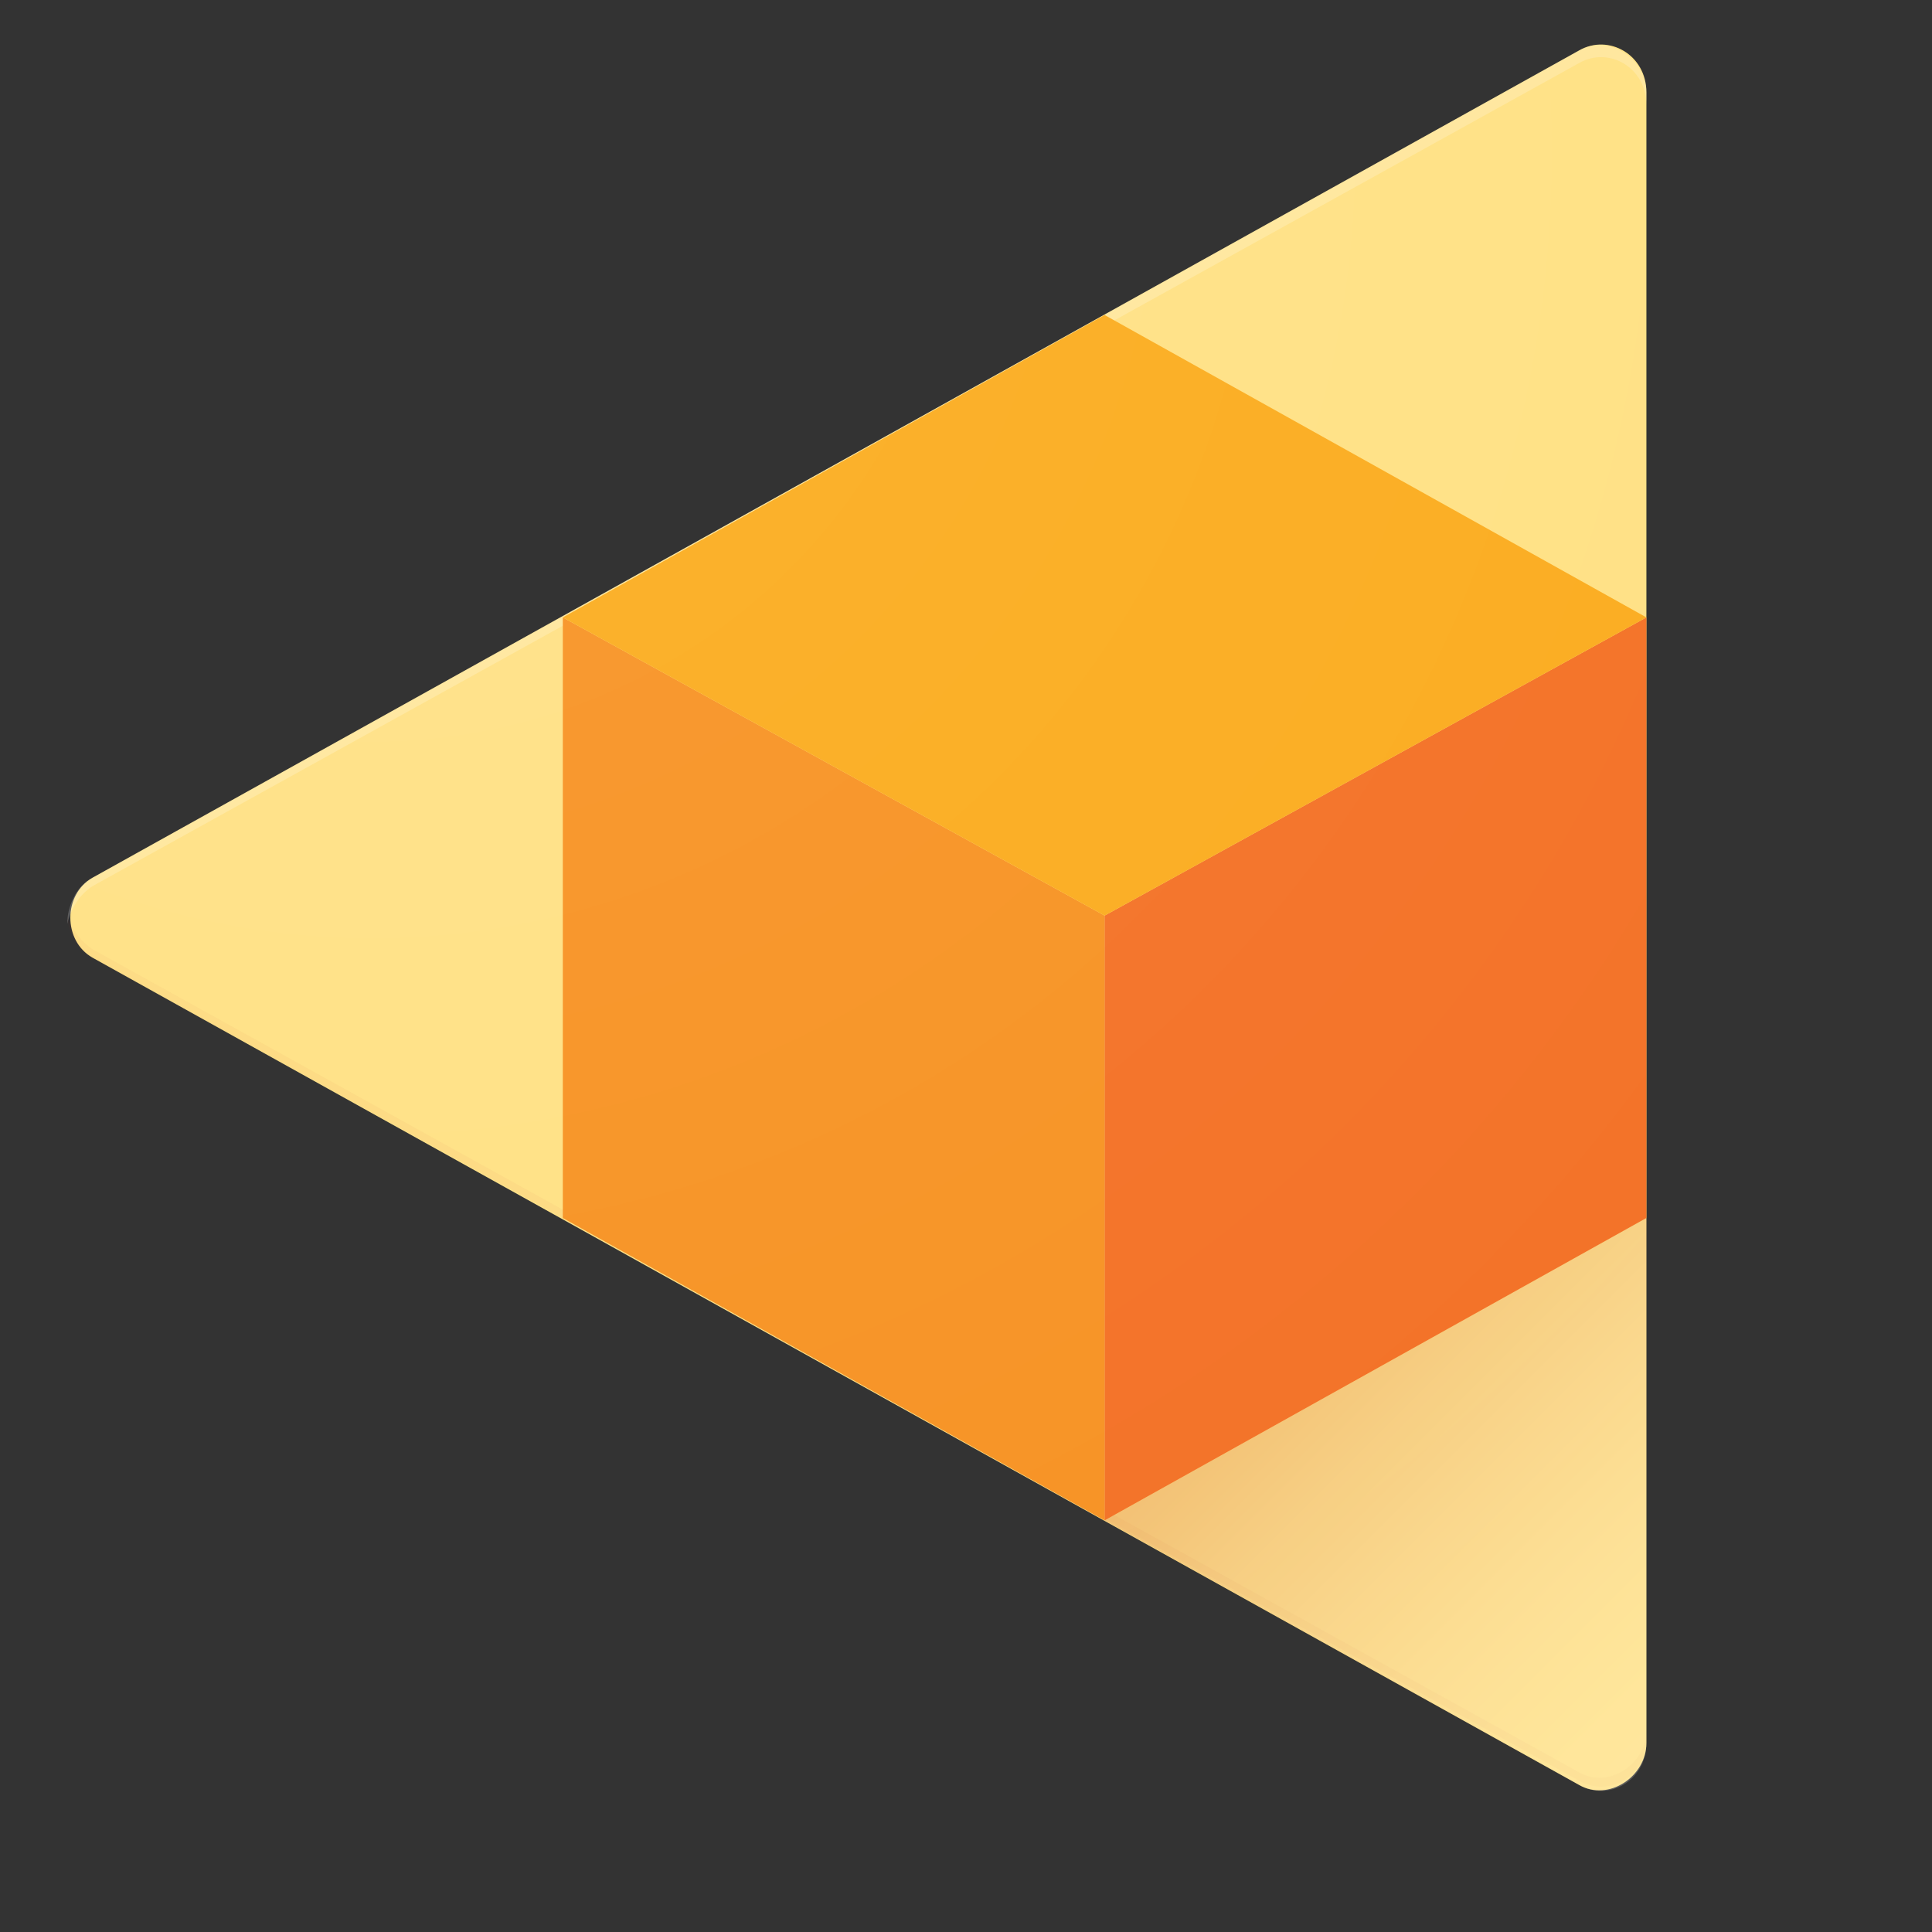 <?xml version="1.0" encoding="UTF-8"?>
<!-- Generator: Adobe Illustrator 19.2.0, SVG Export Plug-In . SVG Version: 6.00 Build 0)  -->
<svg version="1.1" id="Layer_1" xmlns="http://www.w3.org/2000/svg" xmlns:xlink="http://www.w3.org/1999/xlink" x="0px" y="0px" viewBox="0 0 46 46" style="enable-background:new 0 0 46 46;" xml:space="preserve">
<rect x="0" y="0" width="46" height="46" fill="#333333" stroke="none"/>
<style type="text/css">
	.st0{fill:#FFE081;}
	.st1{opacity:0.2;}
	.st2{fill:#FFFFFF;}
	.st3{opacity:0.2;fill:#BE3A26;enable-background:new    ;}
	.st4{opacity:0.2;fill:url(#XMLID_2_);enable-background:new    ;}
	.st5{fill:#F7901E;}
	.st6{fill:#F36E21;}
	.st7{fill:#FBAA19;}
	.st8{fill:url(#XMLID_3_);}
</style>
<g id="Layer_3">
</g>
<g>
	<g id="XMLID_16_">
		<path id="XMLID_17_" class="st0" d="M2.2,20.9L37.6,1.2c0.7-0.4,1.6,0.1,1.6,1v39.3c0,0.8-0.9,1.4-1.6,1L2.2,22.8    C1.5,22.4,1.5,21.3,2.2,20.9z"/>
		<g id="XMLID_18_" class="st1">
			<path id="XMLID_19_" class="st2" d="M2.2,21.1L37.6,1.5c0.7-0.4,1.6,0.1,1.6,1V2.2c0-0.8-0.9-1.4-1.6-1L2.2,20.9     c-0.4,0.2-0.6,0.7-0.6,1.1C1.7,21.6,1.9,21.3,2.2,21.1z"/>
			<path id="XMLID_20_" class="st3" d="M2.2,22.8l35.4,19.6c0.7,0.4,1.6-0.1,1.6-1v-0.2c0,0.8-0.9,1.4-1.6,1L2.2,22.6     c-0.3-0.2-0.5-0.5-0.6-0.8C1.6,22.1,1.8,22.6,2.2,22.8z"/>
		</g>
		
			<linearGradient id="XMLID_2_" gradientUnits="userSpaceOnUse" x1="31.315" y1="16.835" x2="40.651" y2="7.499" gradientTransform="matrix(1 0 0 -1 0 48)">
			<stop offset="0" style="stop-color:#BE3A26"/>
			<stop offset="5.642146e-002" style="stop-color:#C44B39"/>
			<stop offset="0.246" style="stop-color:#D58175"/>
			<stop offset="0.429" style="stop-color:#E4AEA6"/>
			<stop offset="0.6" style="stop-color:#F0D1CD"/>
			<stop offset="0.758" style="stop-color:#F8EAE8"/>
			<stop offset="0.896" style="stop-color:#FDFAF9"/>
			<stop offset="1" style="stop-color:#FFFFFF"/>
		</linearGradient>
		<path id="XMLID_21_" class="st4" d="M26.3,36.2l11.3,6.3c0.7,0.4,1.6-0.1,1.6-1V29L26.3,36.2z"/>
		<g id="XMLID_22_">
			<polygon class="st5" points="13.4,14.7 26.3,21.8 26.3,36.2 13.4,29    "/>
			<polygon class="st6" points="39.2,29 39.2,14.7 26.3,21.8 26.3,36.2    "/>
			<polygon class="st7" points="26.3,7.5 13.4,14.7 26.3,21.8 39.2,14.7    "/>
		</g>
		
			<radialGradient id="XMLID_3_" cx="8.866" cy="44.385" r="59.673" gradientTransform="matrix(1 0 0 -1 0 48)" gradientUnits="userSpaceOnUse">
			<stop offset="0" style="stop-color:#FFFFFF;stop-opacity:0.1"/>
			<stop offset="1" style="stop-color:#FFFFFF;stop-opacity:0"/>
		</radialGradient>
		<path id="XMLID_23_" class="st8" d="M2.2,20.9L37.6,1.2c0.7-0.4,1.6,0.1,1.6,1v39.3c0,0.8-0.9,1.4-1.6,1L2.2,22.8    C1.5,22.4,1.5,21.3,2.2,20.9z"/>
	</g>
</g>
</svg>